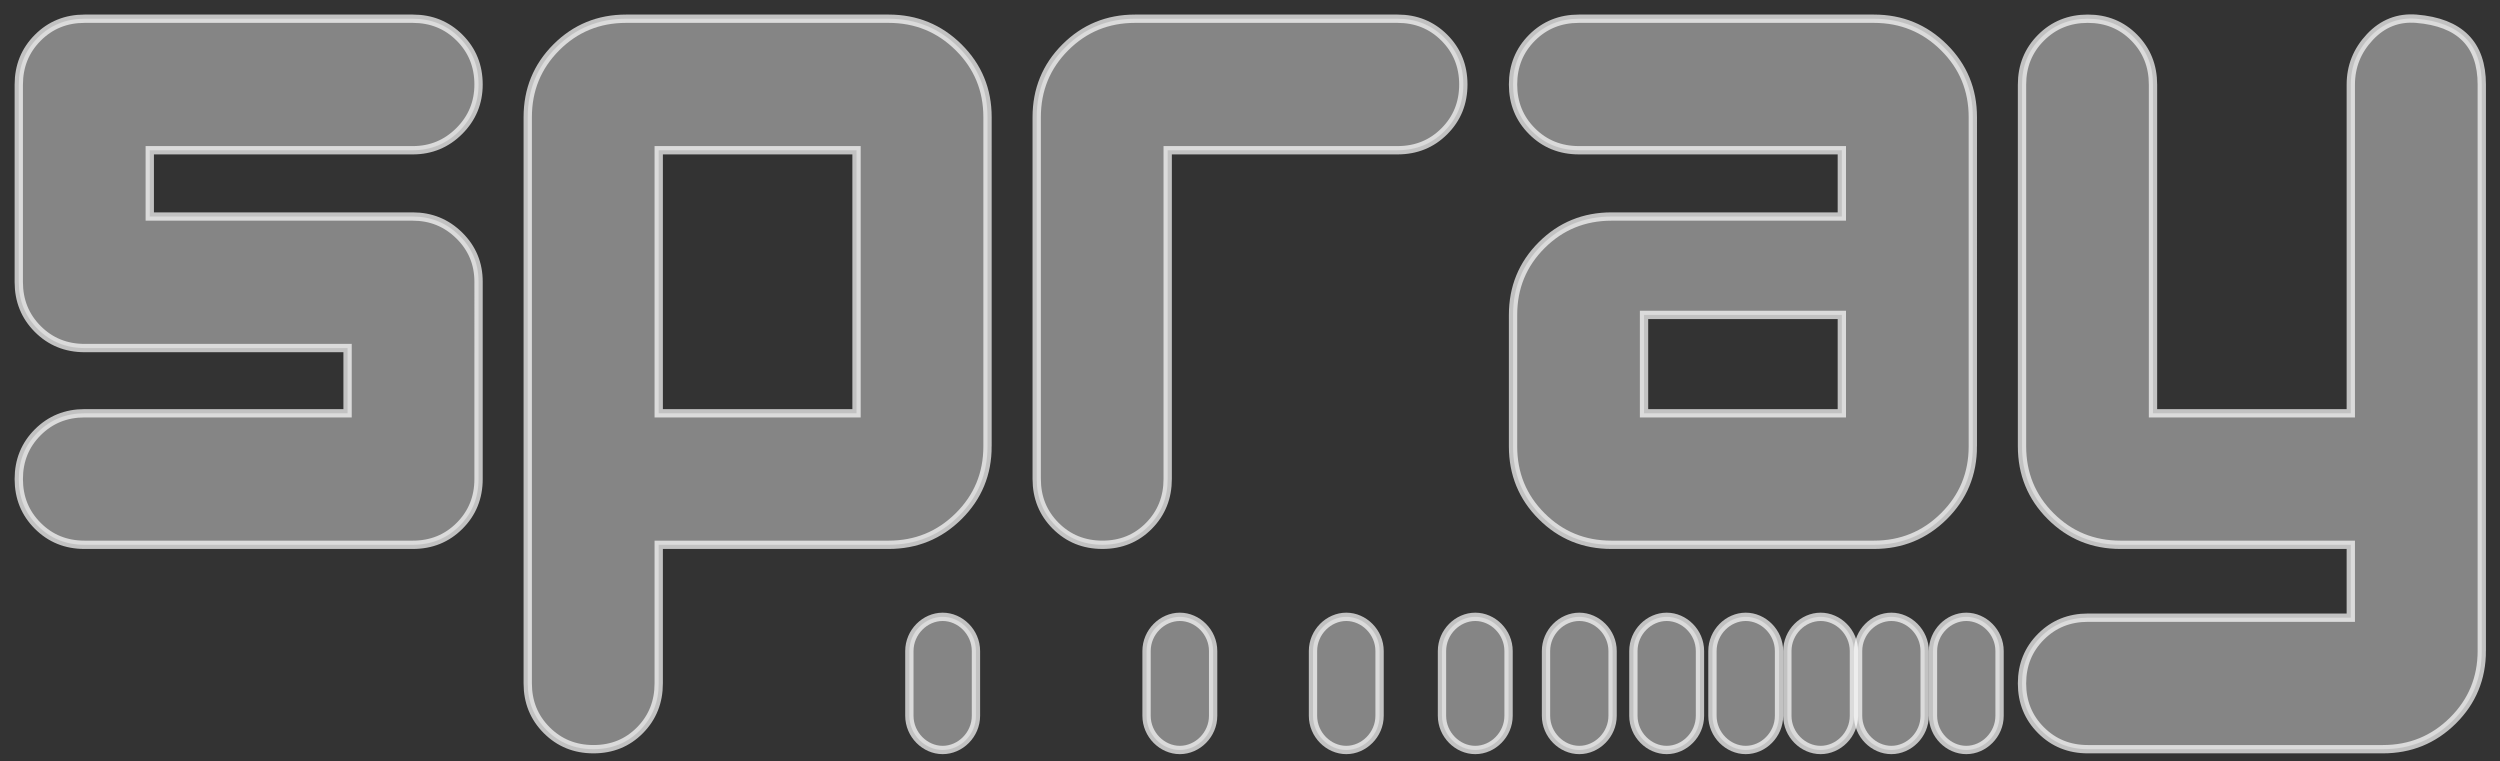 <svg xmlns="http://www.w3.org/2000/svg" xmlns:xlink="http://www.w3.org/1999/xlink" width="600.813" height="182.927" x="0" y="0" enable-background="new 0 0 600.813 182.927" version="1.1" viewBox="0 0 600.813 182.927" xml:space="preserve"><rect x="0" y="0" width="600.813" height="182.927" fill="#333333" stroke="none"/><g id="Layer_2" display="none"><rect width="800" height="600" x="-110.455" y="-75.927" fill="#333" display="inline"/></g><g id="Layer_1"><path fill="#FFF" fill-opacity=".4" stroke="#FFF" stroke-miterlimit="10" stroke-opacity=".7" stroke-width="2" d="M115.009,115.124c0,4.455-1.521,8.203-4.561,11.242c-3.042,3.042-6.79,4.562-11.242,4.562H20.317c-4.456,0-8.203-1.52-11.243-4.562 c-3.042-3.039-4.561-6.787-4.561-11.242c0-4.453,1.522-8.201,4.567-11.242c3.045-3.039,6.8-4.562,11.262-4.562h63.188V83.646 H20.343c-4.462,0-8.217-1.524-11.262-4.576c-3.045-3.051-4.567-6.811-4.567-11.279V20.355c0-4.469,1.52-8.227,4.561-11.279 C12.114,6.026,15.862,4.5,20.317,4.5h78.889c4.452,0,8.2,1.522,11.242,4.561c3.04,3.042,4.561,6.79,4.561,11.243 c0,4.368-1.542,8.094-4.625,11.178c-3.083,3.083-6.81,4.625-11.178,4.625H35.992v15.932h63.214c4.368,0,8.094,1.522,11.178,4.562 c3.083,3.041,4.625,6.745,4.625,11.113V115.124z"/><path fill="#FFF" fill-opacity=".4" stroke="#FFF" stroke-miterlimit="10" stroke-opacity=".7" stroke-width="2" d="M237.325,107.263c0,6.602-2.312,12.197-6.938,16.785c-4.625,4.587-10.236,6.88-16.831,6.88h-55.249v33.319 c0,4.452-1.499,8.201-4.496,11.243c-3,3.039-6.726,4.561-11.179,4.561c-4.455,0-8.203-1.522-11.242-4.563 c-3.042-3.046-4.561-6.793-4.561-11.25V28.157c0-6.601,2.291-12.193,6.874-16.78c4.581-4.584,10.169-6.877,16.767-6.877h63.085 c6.595,0,12.206,2.295,16.831,6.882c4.626,4.587,6.938,10.182,6.938,16.783V107.263z M205.847,99.32V36.106h-47.54V99.32H205.847z"/><path fill="#FFF" fill-opacity=".4" stroke="#FFF" stroke-miterlimit="10" stroke-opacity=".7" stroke-width="2" d="M351.675,20.304c0,4.455-1.521,8.203-4.561,11.242c-3.042,3.042-6.79,4.561-11.243,4.561h-55.247v78.995 c0,4.461-1.5,8.215-4.497,11.258c-3,3.045-6.726,4.568-11.178,4.568c-4.455,0-8.203-1.522-11.242-4.565 c-3.042-3.044-4.561-6.796-4.561-11.254V28.165c0-6.601,2.29-12.196,6.874-16.783c4.581-4.587,10.17-6.882,16.767-6.882h63.084 c4.453,0,8.201,1.522,11.243,4.561C350.153,12.103,351.675,15.851,351.675,20.304z"/><path fill="#FFF" fill-opacity=".4" stroke="#FFF" stroke-miterlimit="10" stroke-opacity=".7" stroke-width="2" d="M474.12,107.263c0,6.602-2.312,12.197-6.938,16.785c-4.626,4.587-10.235,6.88-16.831,6.88h-63.086 c-6.597,0-12.187-2.291-16.767-6.875c-4.583-4.581-6.875-10.169-6.875-16.767V75.679c0-6.594,2.295-12.183,6.886-16.767 c4.588-4.581,10.188-6.874,16.795-6.874h55.337V36.106h-63.188c-4.462,0-8.216-1.519-11.262-4.561 c-3.045-3.039-4.568-6.787-4.568-11.242c0-4.453,1.521-8.201,4.562-11.243c3.038-3.039,6.787-4.561,11.241-4.561h70.924 c6.596,0,12.205,2.295,16.831,6.882s6.938,10.182,6.938,16.783V107.263z M442.641,99.32V75.679h-47.538V99.32H442.641z"/><path fill="#FFF" fill-opacity=".4" stroke="#FFF" stroke-miterlimit="10" stroke-opacity=".7" stroke-width="2" d="M596.436,156.394c0,6.6-2.312,12.193-6.938,16.779c-4.625,4.584-10.236,6.877-16.832,6.877h-70.922 c-4.455,0-8.203-1.522-11.242-4.561c-3.041-3.042-4.562-6.791-4.562-11.243c0-4.455,1.521-8.203,4.566-11.242 c3.046-3.042,6.8-4.561,11.264-4.561h63.187v-17.516h-55.339c-6.606,0-12.206-2.293-16.793-6.88 c-4.59-4.587-6.885-10.183-6.885-16.785V20.319c0-4.457,1.521-8.208,4.562-11.252c3.039-3.043,6.787-4.567,11.242-4.567 c4.452,0,8.177,1.524,11.177,4.567c2.998,3.045,4.497,6.797,4.497,11.258V99.32h47.539V20.326c0-4.375,1.535-8.191,4.605-11.451 c3.072-3.258,6.781-4.715,11.134-4.375c10.491,0.857,15.739,6.128,15.739,15.813V156.394z"/><g display="none"><circle cx="80.251" cy="142.329" r="5.703" fill="#FFF" display="inline"/><circle cx="277.251" cy="142.329" r="5.703" fill="#FFF" display="inline"/><g display="inline" opacity=".5"><circle cx="7.248" cy="141.329" r="5.703"/><circle cx="20.936" cy="141.329" r="5.703"/><circle cx="36.906" cy="141.329" r="5.703"/><circle cx="56.297" cy="141.329" r="5.703"/><circle cx="112.189" cy="141.329" r="5.703"/><circle cx="156.675" cy="141.329" r="5.703"/><circle cx="221.693" cy="141.329" r="5.703"/></g></g><g display="none" opacity=".5"><circle cx="321.789" cy="38.329" r="5.703" display="inline"/><circle cx="308.101" cy="38.329" r="5.704" display="inline"/><circle cx="292.132" cy="38.329" r="5.703" display="inline"/><circle cx="272.74" cy="38.329" r="5.703" display="inline"/><circle cx="248.786" cy="38.329" r="5.703" display="inline"/><circle cx="216.848" cy="38.329" r="5.703" display="inline"/><circle cx="9.248" cy="38.329" r="5.703" display="inline"/><circle cx="172.363" cy="38.329" r="5.703" display="inline"/><circle cx="107.344" cy="38.329" r="5.703" display="inline"/></g><g display="none"><polygon fill="#3953A4" points="13.125 35.712 4.545 44.379 4.545 27.045" display="inline"/><polygon fill="#3953A4" points="55.125 35.295 46.545 43.962 46.545 26.628" display="inline"/><polygon fill="#3953A4" points="97.125 35.407 88.545 44.074 88.545 26.74" display="inline"/><polygon fill="#3953A4" points="139.125 35.518 130.545 44.185 130.545 26.851" display="inline"/><polygon fill="#3953A4" points="181.125 36.073 172.545 44.74 172.545 27.406" display="inline"/><polygon fill="#3953A4" points="223.125 36.073 214.545 44.74 214.545 27.406" display="inline"/><polygon fill="#3953A4" points="34.125 35.712 25.545 44.379 25.545 27.045" display="inline"/><polygon fill="#3953A4" points="76.125 35.295 67.545 43.962 67.545 26.628" display="inline"/><polygon fill="#3953A4" points="118.125 35.407 109.545 44.074 109.545 26.74" display="inline"/><polygon fill="#3953A4" points="160.125 35.518 151.545 44.185 151.545 26.851" display="inline"/><polygon fill="#3953A4" points="202.125 36.073 193.545 44.74 193.545 27.406" display="inline"/><polygon fill="#3953A4" points="244.125 36.073 235.545 44.74 235.545 27.406" display="inline"/><polygon fill="#3953A4" points="265.125 36.073 256.545 44.74 256.545 27.406" display="inline"/><polygon fill="#3953A4" points="286.125 36.073 277.545 44.74 277.545 27.406" display="inline"/><polygon fill="#3953A4" points="307.125 36.073 298.545 44.74 298.545 27.406" display="inline"/><polygon fill="#3953A4" points="328.125 36.073 319.545 44.74 319.545 27.406" display="inline"/></g><g display="none"><polygon fill="#3953A4" points="229.965 141.407 238.545 150.074 238.545 132.74" display="inline"/><polygon fill="#3953A4" points="184.965 141.518 193.545 150.185 193.545 132.851" display="inline"/><polygon fill="#3953A4" points="139.964 142.073 148.545 150.74 148.545 133.406" display="inline"/><polygon fill="#3953A4" points="94.965 142.073 103.545 150.74 103.545 133.406" display="inline"/><polygon fill="#3953A4" points="251.965 141.295 260.545 149.962 260.545 132.628" display="inline"/><polygon fill="#3953A4" points="206.965 141.407 215.545 150.074 215.545 132.74" display="inline"/><polygon fill="#3953A4" points="161.965 141.518 170.545 150.185 170.545 132.851" display="inline"/><polygon fill="#3953A4" points="116.965 142.073 125.545 150.74 125.545 133.406" display="inline"/><polygon fill="#3953A4" points="49.965 142.073 58.545 150.74 58.545 133.406" display="inline"/><polygon fill="#3953A4" points="26.965 142.073 35.545 150.74 35.545 133.406" display="inline"/><polygon fill="#3953A4" points="4.965 142.073 13.545 150.74 13.545 133.406" display="inline"/></g><path fill="#FFF" fill-opacity=".4" stroke="#FFF" stroke-miterlimit="10" stroke-opacity=".7" stroke-width="2" d="M464.545,172.024c0,4.537,3.75,8.216,8,8.216l0,0c4.248,0,8-3.679,8-8.216v-15.568c0-4.538-3.752-8.216-8-8.216l0,0 c-4.25,0-8,3.678-8,8.216V172.024z"/><path fill="#FFF" fill-opacity=".4" stroke="#FFF" stroke-miterlimit="10" stroke-opacity=".7" stroke-width="2" d="M446.545,172.024c0,4.537,3.75,8.216,8,8.216l0,0c4.248,0,8-3.679,8-8.216v-15.568c0-4.538-3.752-8.216-8-8.216l0,0 c-4.25,0-8,3.678-8,8.216V172.024z"/><path fill="#FFF" fill-opacity=".4" stroke="#FFF" stroke-miterlimit="10" stroke-opacity=".7" stroke-width="2" d="M429.545,172.024c0,4.537,3.75,8.216,8,8.216l0,0c4.248,0,8-3.679,8-8.216v-15.568c0-4.538-3.752-8.216-8-8.216l0,0 c-4.25,0-8,3.678-8,8.216V172.024z"/><path fill="#FFF" fill-opacity=".4" stroke="#FFF" stroke-miterlimit="10" stroke-opacity=".7" stroke-width="2" d="M411.545,172.024c0,4.537,3.75,8.216,8,8.216l0,0c4.248,0,8-3.679,8-8.216v-15.568c0-4.538-3.752-8.216-8-8.216l0,0 c-4.25,0-8,3.678-8,8.216V172.024z"/><path fill="#FFF" fill-opacity=".4" stroke="#FFF" stroke-miterlimit="10" stroke-opacity=".7" stroke-width="2" d="M392.545,172.024c0,4.537,3.75,8.216,8,8.216l0,0c4.248,0,8-3.679,8-8.216v-15.568c0-4.538-3.752-8.216-8-8.216l0,0 c-4.25,0-8,3.678-8,8.216V172.024z"/><path fill="#FFF" fill-opacity=".4" stroke="#FFF" stroke-miterlimit="10" stroke-opacity=".7" stroke-width="2" d="M371.545,172.024c0,4.537,3.75,8.216,8,8.216l0,0c4.248,0,8-3.679,8-8.216v-15.568c0-4.538-3.752-8.216-8-8.216l0,0 c-4.25,0-8,3.678-8,8.216V172.024z"/><path fill="#FFF" fill-opacity=".4" stroke="#FFF" stroke-miterlimit="10" stroke-opacity=".7" stroke-width="2" d="M346.545,172.024c0,4.537,3.75,8.216,8,8.216l0,0c4.248,0,8-3.679,8-8.216v-15.568c0-4.538-3.752-8.216-8-8.216l0,0 c-4.25,0-8,3.678-8,8.216V172.024z"/><path fill="#FFF" fill-opacity=".4" stroke="#FFF" stroke-miterlimit="10" stroke-opacity=".7" stroke-width="2" d="M315.545,172.024c0,4.537,3.75,8.216,8,8.216l0,0c4.248,0,8-3.679,8-8.216v-15.568c0-4.538-3.752-8.216-8-8.216l0,0 c-4.25,0-8,3.678-8,8.216V172.024z"/><path fill="#FFF" fill-opacity=".4" stroke="#FFF" stroke-miterlimit="10" stroke-opacity=".7" stroke-width="2" d="M275.545,172.024c0,4.537,3.75,8.216,8,8.216l0,0c4.248,0,8-3.679,8-8.216v-15.568c0-4.538-3.752-8.216-8-8.216l0,0 c-4.25,0-8,3.678-8,8.216V172.024z"/><path fill="#FFF" fill-opacity=".4" stroke="#FFF" stroke-miterlimit="10" stroke-opacity=".7" stroke-width="2" d="M218.545,172.024c0,4.537,3.75,8.216,8,8.216l0,0c4.248,0,8-3.679,8-8.216v-15.568c0-4.538-3.752-8.216-8-8.216l0,0 c-4.25,0-8,3.678-8,8.216V172.024z"/></g></svg>